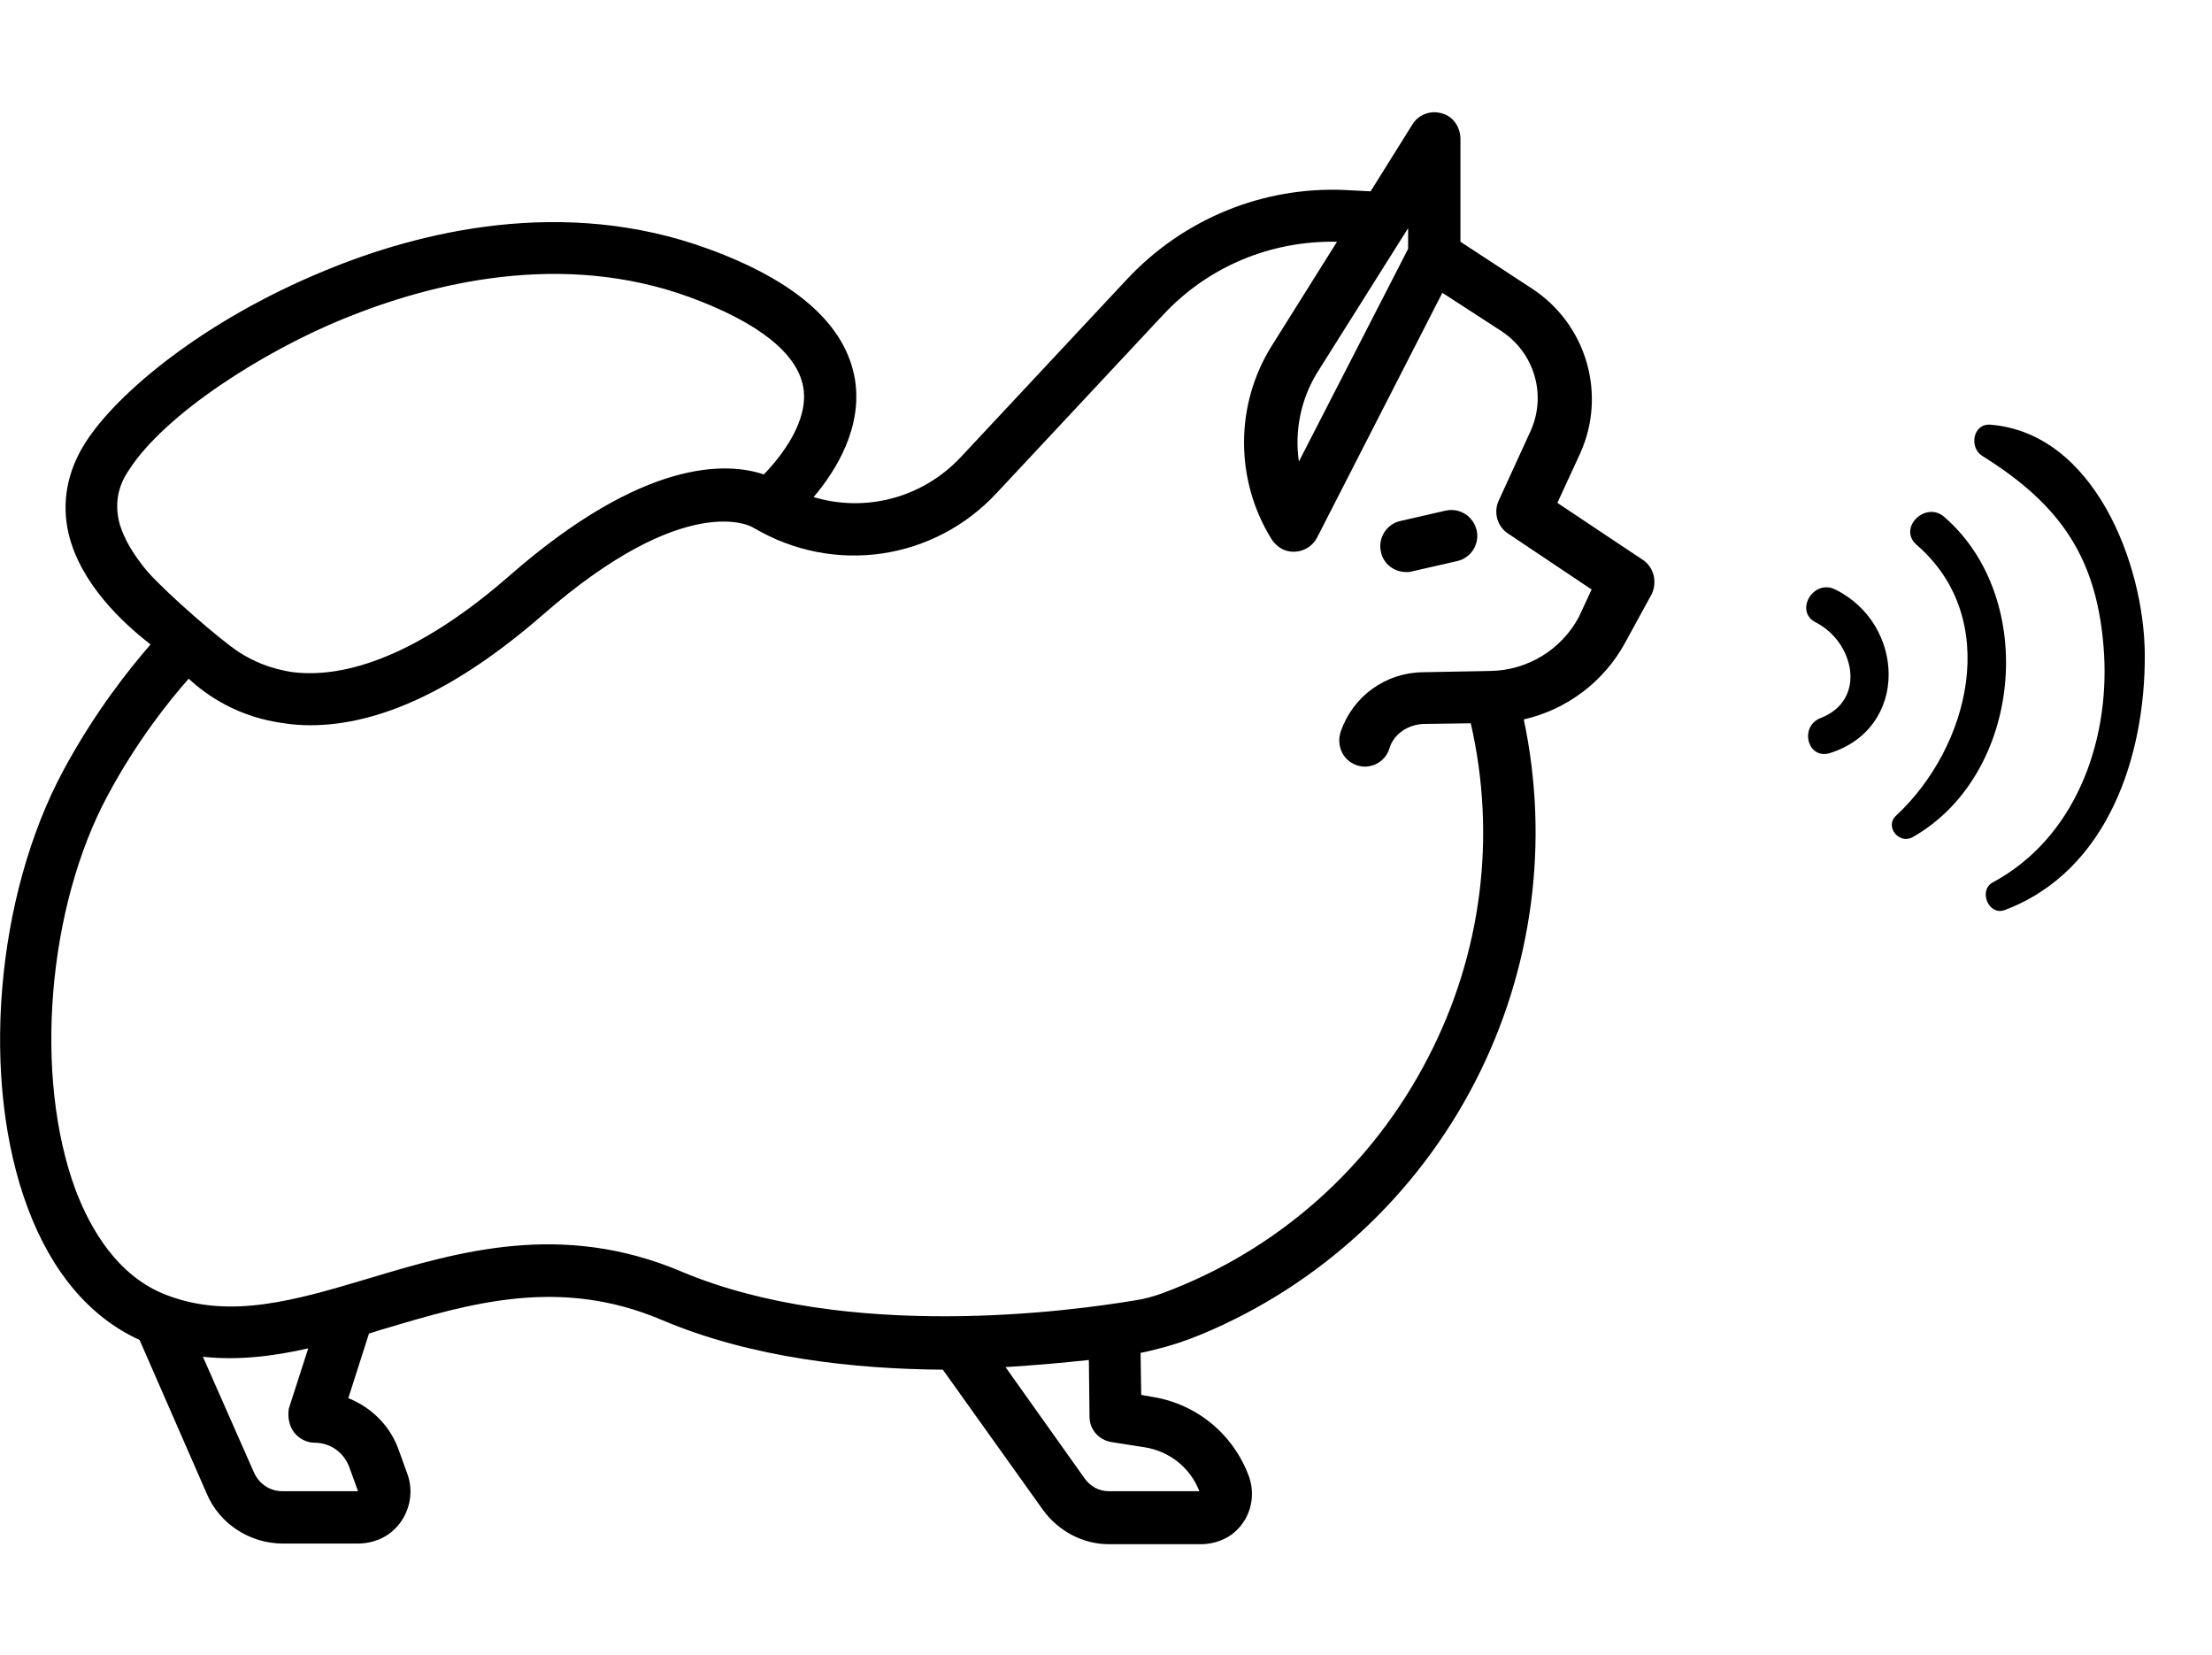 <?xml version="1.0" encoding="utf-8"?>
<!-- Generator: Adobe Illustrator 19.0.0, SVG Export Plug-In . SVG Version: 6.00 Build 0)  -->
<svg version="1.1" id="Capa_1" xmlns="http://www.w3.org/2000/svg" xmlns:xlink="http://www.w3.org/1999/xlink" x="0px" y="0px"
	 viewBox="-127 129 342.3 256" style="enable-background:new -127 129 342.3 256;" xml:space="preserve">
<g>
	<path d="M127.2,215.6l-13.2-8.8l3.5-7.6c4.2-9.2,1-20.1-7.5-25.6l-11-7.2v-15.9c0-1.6-0.9-3.2-2.4-3.8c-1.9-0.8-4-0.1-5,1.5
		l-6.5,10.4l-3.9-0.2c-12.8-0.6-25.1,4.5-33.8,13.8l-25.7,27.5c-6,6.4-14.8,8.6-22.8,6.2c3.5-4.1,7.6-10.8,6.4-18.2
		c-1.4-8.4-9-15.2-22.7-20.2c-22.4-8.2-44.7-2.7-59.4,3.4c-18.7,7.7-32.1,18.9-37,26.6c-2.8,4.4-3.7,9.2-2.6,14
		c1.8,7.7,8.3,13.8,12.7,17.2c-3.3,3.8-8.6,10.4-13.5,19.5c-10.5,19.5-12.9,48-5.5,67.7c3.7,9.9,9.6,16.9,17.3,20.4l10.4,23.8
		c2,4.7,6.7,7.7,11.8,7.7h11.5c1.8,0,3.5-0.5,4.9-1.5c2.9-2.1,4-5.9,2.9-9.1l-1.3-3.6c-1.3-3.9-4.2-6.8-7.9-8.3l3.2-10
		c0.8-0.2,1.5-0.5,2.3-0.7c13.4-4,27.2-8.1,43-1.4c13.9,5.9,29.8,7.6,43.5,7.7l15.5,21.7c2.4,3.3,6.2,5.3,10.2,5.3h14.2
		c1.7,0,3.4-0.5,4.8-1.5c2.8-2.1,3.8-5.7,2.7-8.9c-2.4-6.6-8.1-11.3-15-12.4l-1.7-0.3l-0.1-6.5c0.6-0.1,1.4-0.3,2.2-0.5
		c2.5-0.6,4.9-1.4,7.3-2.4c18.2-7.6,33.2-21.4,42.3-39.1c8.9-17.3,11.5-37.1,7.5-56c6.6-1.5,12.4-5.8,15.7-11.9l4.1-7.5
		C129.5,219,128.9,216.7,127.2,215.6z M90.9,164.3v3.2l-16.9,32.9c-0.7-4.7,0.3-9.6,2.8-13.7L90.9,164.3z M-108.6,209.6
		c-0.6-2.7-0.2-5.3,1.5-7.8c5.6-8.8,21-18.5,33.3-23.5c13.5-5.5,33.7-10.6,53.6-3.3c10.6,3.9,16.6,8.7,17.5,13.9
		c0.9,5.1-3.2,10.5-6.1,13.5c-5.6-1.9-18.5-2.6-39.4,15.7c-12.5,10.9-24,16-33.4,14.9c-3.6-0.5-6.4-1.8-8.4-3.1
		c-2.8-1.8-11.1-9-14.2-12.5C-106.2,215-107.9,212.4-108.6,209.6z M-81.5,350.6c0.8,1,2,1.6,3.2,1.6c2.5,0,4.6,1.6,5.4,3.9l1.3,3.6
		h-11.7c-1.9,0-3.6-1.1-4.4-2.9l-7.9-17.9c5.5,0.6,11-0.1,16.3-1.3l-3,9.3C-82.5,348.2-82.3,349.5-81.5,350.6z M41.6,348.2
		c0,2,1.5,3.6,3.4,3.9l5.1,0.8c3.9,0.6,7.1,3.2,8.5,6.8h-14c-1.5,0-2.8-0.7-3.7-1.9l-12.3-17.3c4.8-0.3,9.2-0.7,12.9-1.1L41.6,348.2
		z M117.3,224.5c-2.7,5-7.9,8.2-13.6,8.3L93.1,233c-5.7,0.1-10.7,3.7-12.6,9.1c-0.7,2,0.1,4.2,2,5.1c0.6,0.3,1.2,0.4,1.7,0.4
		c1.7,0,3.3-1.1,3.8-2.8c0.7-2.3,2.9-3.7,5.3-3.8l7.3-0.1c4,17.5,1.7,35.7-6.6,51.7c-8.7,16.9-23.3,29.9-41.2,36.5l0,0
		c-1.4,0.5-2.8,0.9-4.3,1.1c-9.6,1.6-44.3,6.4-70.1-4.5c-18.5-7.8-34.4-3.1-48.4,1.1c-11.4,3.4-21.3,6.3-31.1,2.6
		c-7.8-2.9-12-10.5-14.2-16.3c-6.5-17.5-4.4-43.7,5-61.1c4.5-8.4,9.5-14.6,12.5-18c2.9,2.7,7.8,6,14.8,6.9c1.3,0.2,2.7,0.3,4,0.3
		c10.9,0,22.9-5.7,35.9-17c22.4-19.6,32.5-13.7,32.6-13.6c-0.1,0-0.1-0.1-0.1-0.1l0,0c0.1,0.1,0.2,0.2,0.3,0.2
		c12.4,7.3,27.9,5,37.6-5.5l25.7-27.5c7-7.5,16.7-11.5,26.9-11.3l-10.1,16.1c-5.7,9.1-5.7,20.7-0.1,29.8c0.6,1,1.6,1.8,2.8,2
		c1.8,0.3,3.5-0.6,4.3-2.1l19.4-37.9l9.1,5.9c5.2,3.4,7.1,10,4.5,15.6l-4.9,10.7c-0.8,1.8-0.2,3.9,1.4,5l13,8.7L117.3,224.5z"/>
	<path d="M96.7,208l-7,1.6c-2.2,0.5-3.5,2.7-3,4.8c0.4,1.9,2.1,3.1,3.9,3.1c0.3,0,0.6,0,0.9-0.1l7-1.6c2.2-0.5,3.5-2.7,3-4.8
		C101,208.9,98.9,207.5,96.7,208z"/>
</g>
<path d="M157,220.2c-3.4-1.7-6.4,3.4-3,5.1c5.9,3,8,12,0.7,14.8c-3.3,1.3-2,6.5,1.5,5.4C168.5,241.6,167.8,225.5,157,220.2z"/>
<path d="M173.9,209c-2.9-2.6-7.3,1.7-4.3,4.3c13.2,11.4,8.2,31.3-3.2,41.9c-1.8,1.7,0.5,4.5,2.6,3.3
	C185.9,248.9,188.5,221.7,173.9,209z"/>
<path d="M181,194.7c-2.7-0.2-3.3,3.5-1.3,4.8c12.2,7.6,18,15.9,18.9,30.7c0.8,13.9-4.6,28.5-17.2,35.3c-2.3,1.2-0.7,5.2,1.8,4.3
	c16-6,21.8-23.9,21.7-39.6C204.8,216.3,197.1,196,181,194.7z"/>
</svg>
